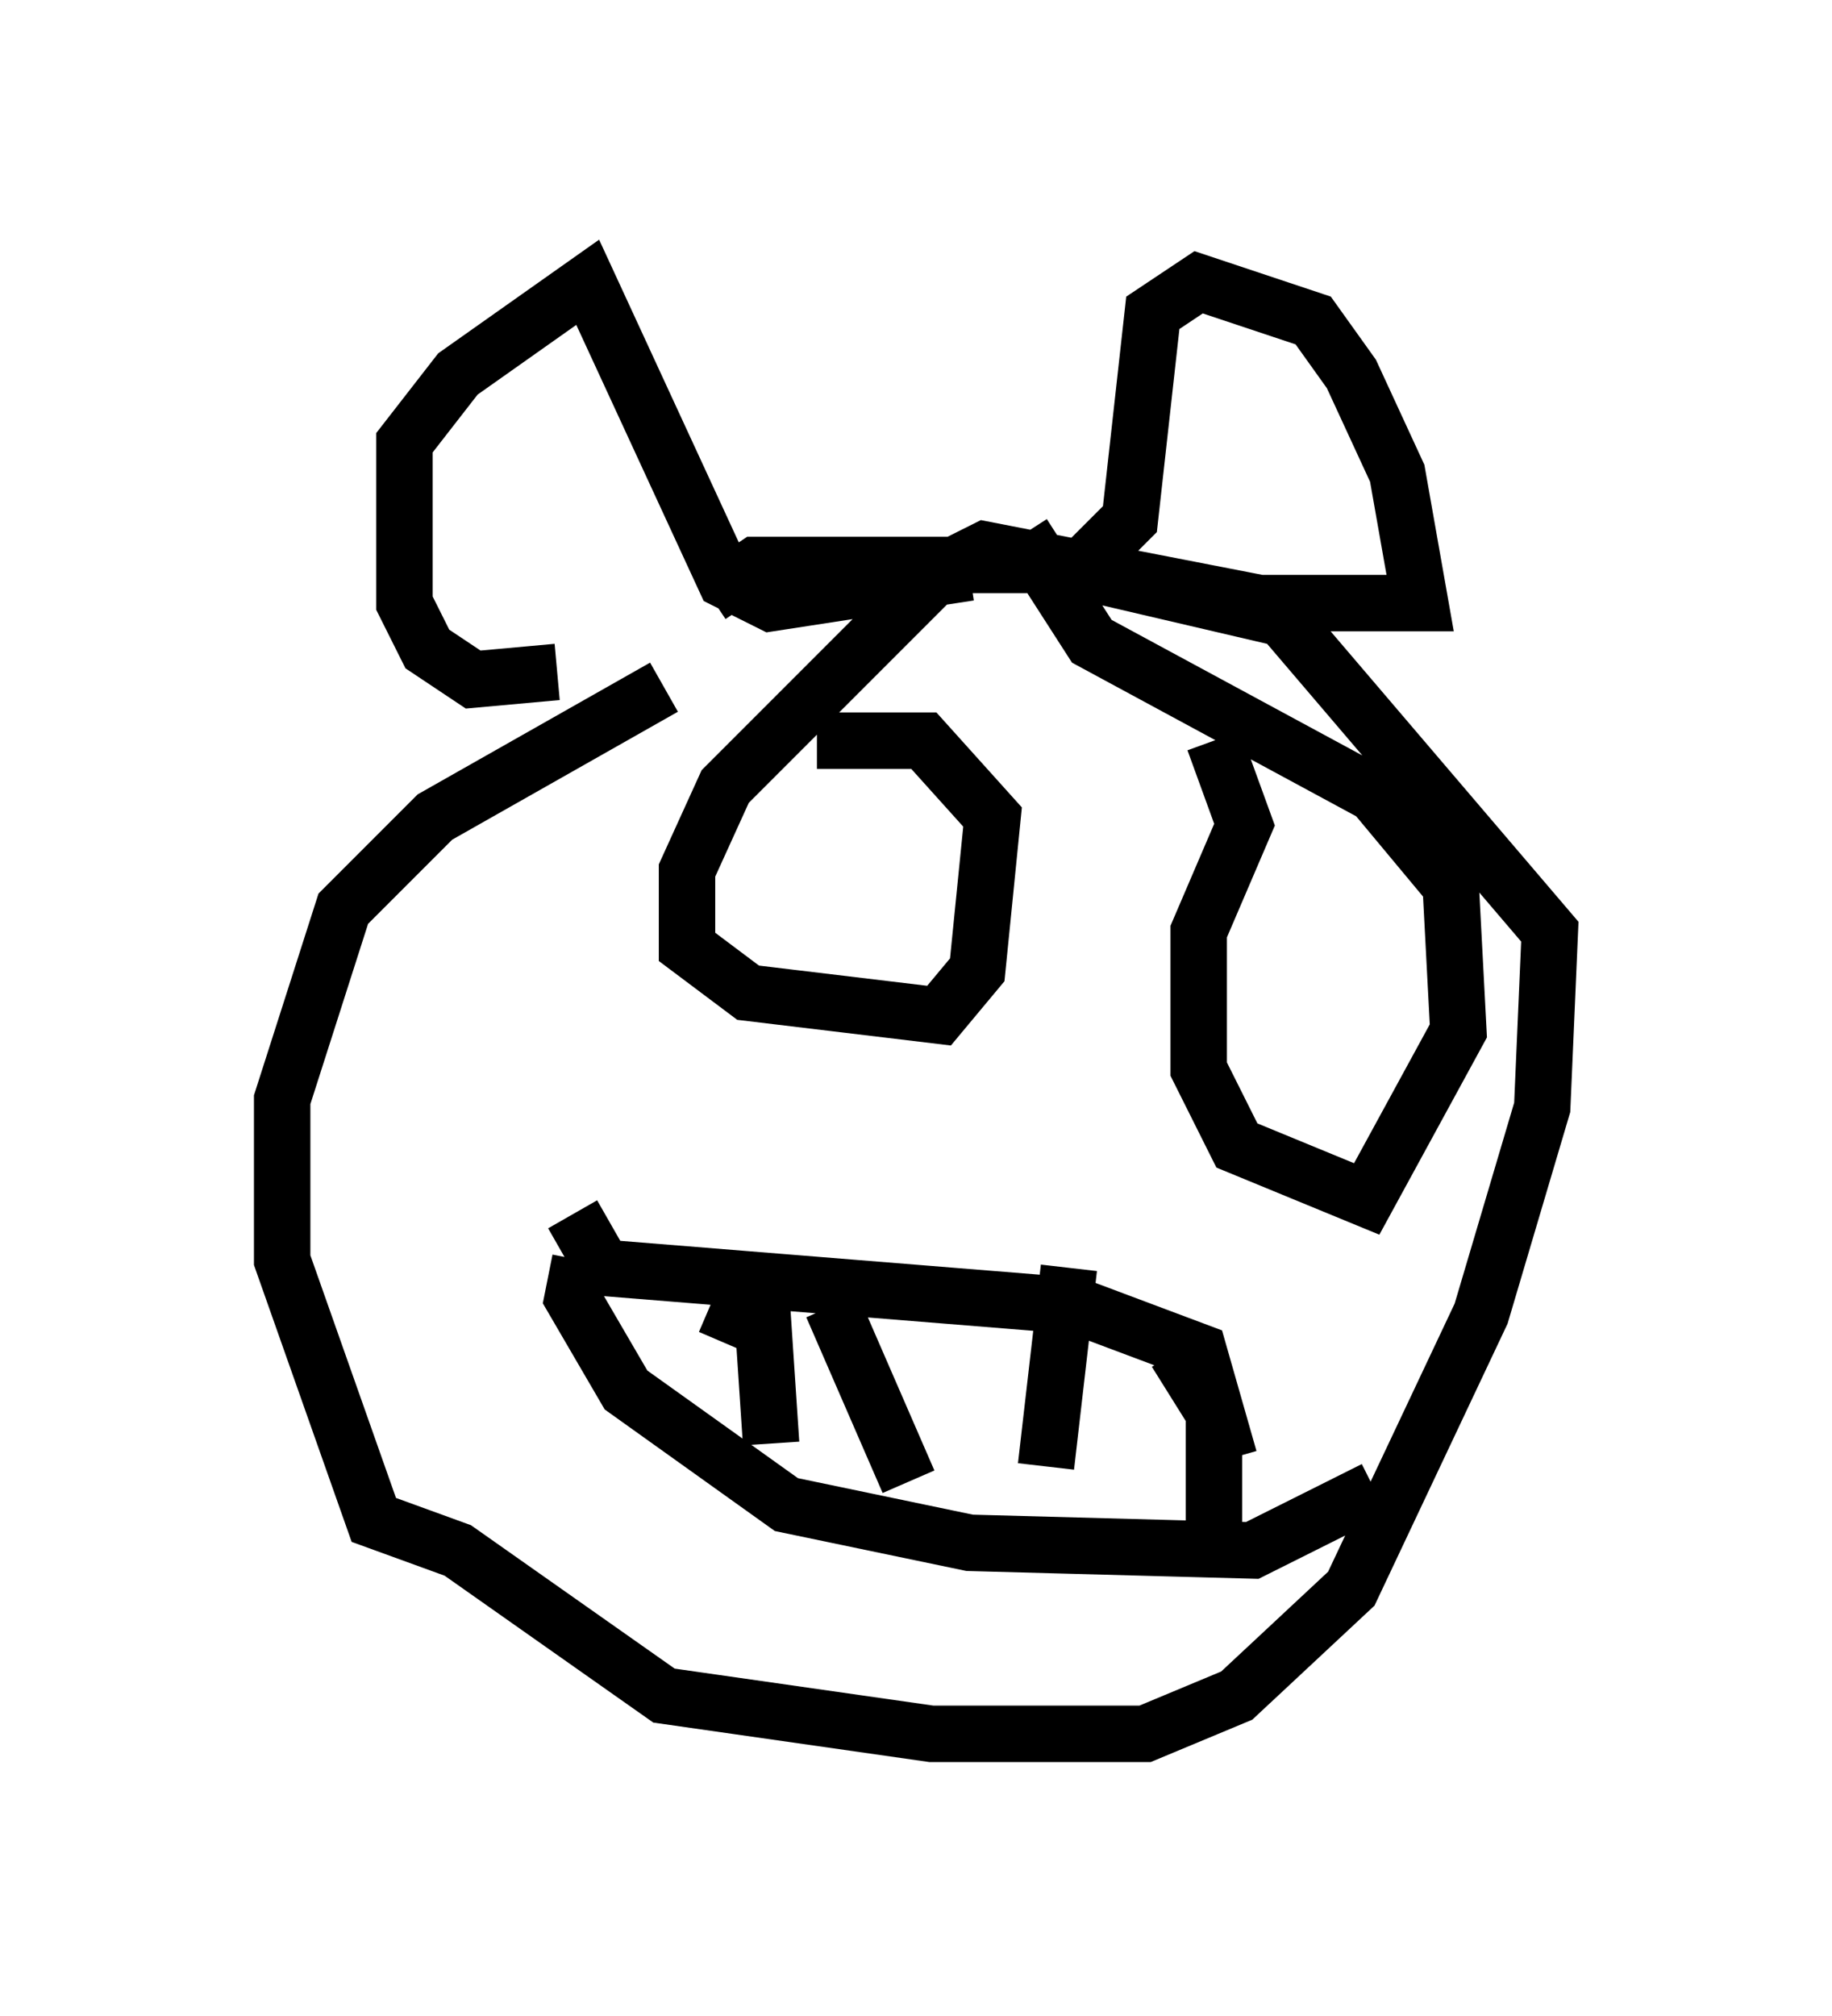 <?xml version="1.0" encoding="utf-8" ?>
<svg baseProfile="full" height="35.71" version="1.1" width="32.463" xmlns="http://www.w3.org/2000/svg" xmlns:ev="http://www.w3.org/2001/xml-events" xmlns:xlink="http://www.w3.org/1999/xlink"><defs /><rect fill="white" height="35.71" width="32.463" x="0" y="0" /><path d="M14.337, 11.901 m-2.571, 0.271 l-4.059, 2.3 -1.624, 1.624 l-1.083, 3.383 0.0, 2.842 l1.624, 4.601 1.488, 0.541 l3.654, 2.571 4.736, 0.677 l3.789, 0.0 1.624, -0.677 l2.03, -1.894 2.3, -4.871 l1.083, -3.654 0.135, -3.112 l-4.736, -5.548 -4.059, -0.947 l-5.277, 0.0 -0.812, 0.541 m-2.706, 1.353 l-1.488, 0.135 -0.812, -0.541 l-0.406, -0.812 0.0, -2.842 l0.947, -1.218 2.3, -1.624 l2.436, 5.277 0.812, 0.406 l3.518, -0.541 m2.03, -0.135 l0.812, -0.812 0.406, -3.654 l0.812, -0.541 2.03, 0.677 l0.677, 0.947 0.812, 1.759 l0.406, 2.3 -2.842, 0.0 l-4.871, -0.947 -0.812, 0.406 l-3.789, 3.789 -0.677, 1.488 l0.0, 1.353 1.083, 0.812 l3.383, 0.406 0.677, -0.812 l0.271, -2.706 -1.218, -1.353 l-1.894, 0.0 m7.036, 0.0 l0.541, 1.488 -0.812, 1.894 l0.0, 2.436 0.677, 1.353 l2.3, 0.947 1.624, -2.977 l-0.135, -2.571 -1.353, -1.624 l-5.007, -2.706 -1.218, -1.894 m-7.848, 12.855 l-0.135, 0.677 0.947, 1.624 l2.842, 2.03 3.248, 0.677 l5.007, 0.135 2.165, -1.083 m-14.208, -4.871 l0.541, 0.947 8.39, 0.677 l2.165, 0.812 0.541, 1.894 m-9.202, -2.706 l0.947, 0.406 0.135, 2.03 m5.277, -3.112 l-0.406, 3.518 m2.3, -2.03 l0.677, 1.083 0.0, 2.03 m-6.766, -3.924 l1.353, 3.112 m5.413, -9.878 " fill="none" stroke="black" stroke-width="1" /></svg>